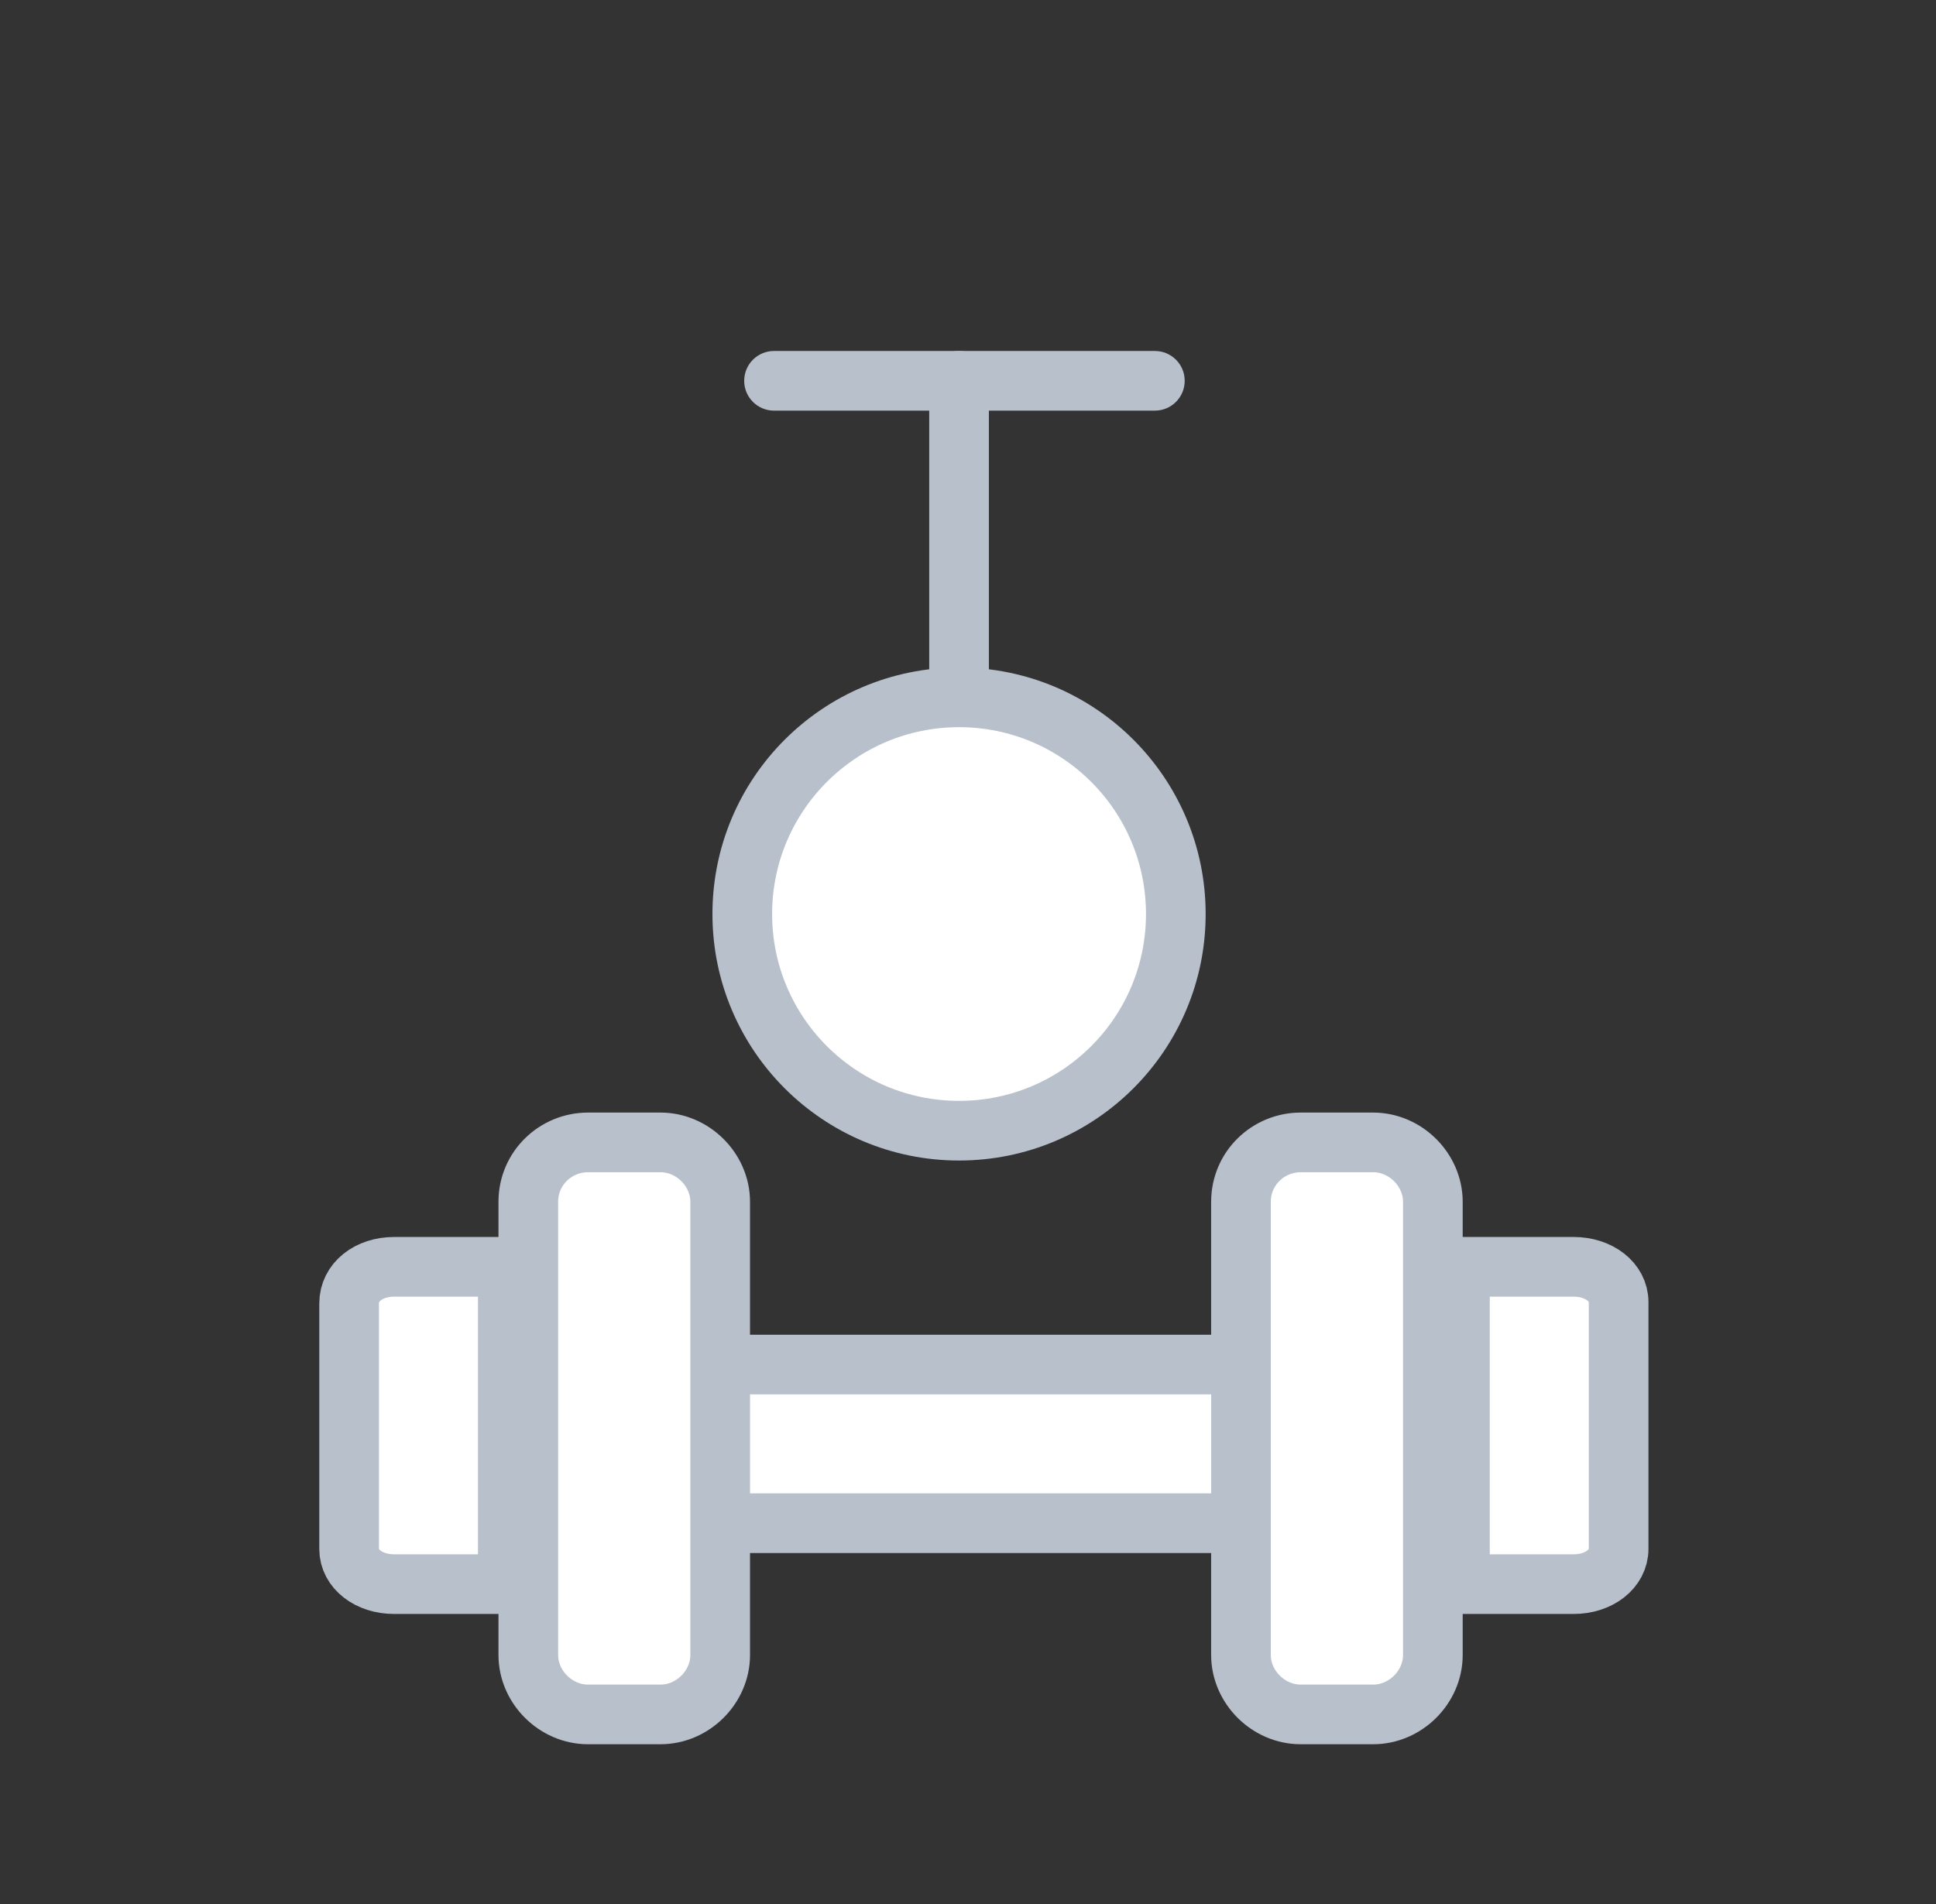 <svg width="61" height="60" class="mx-auto" viewBox="0 0 61 60" fill="none" xmlns="http://www.w3.org/2000/svg">
<rect x="0" y="0" width="61" height="60" fill="#333333" stroke="none"/>
<path d="M39.388 43H22.388V48H39.388V43Z" fill="white" stroke="#B8C0CC" stroke-width="1.88" stroke-miterlimit="10" stroke-linecap="round"/>
<path d="M40.981 36H43.267C44.283 36 45.147 36.861 45.147 37.873V52.152C45.147 53.164 44.283 54.025 43.267 54.025H40.981C39.965 54.025 39.101 53.164 39.101 52.152V37.873C39.101 36.81 39.965 36 40.981 36Z" fill="white" stroke="#B8C0CC" stroke-width="1.88" stroke-miterlimit="10" stroke-linecap="round"/>
<path d="M18.526 36H20.812C21.828 36 22.692 36.861 22.692 37.873V52.152C22.692 53.164 21.828 54.025 20.812 54.025H18.526C17.51 54.025 16.646 53.164 16.646 52.152V37.873C16.646 36.81 17.51 36 18.526 36Z" fill="white" stroke="#B8C0CC" stroke-width="1.88" stroke-miterlimit="10" stroke-linecap="round"/>
<path d="M12.42 39.92H16V49.92H12.42C11.617 49.92 11 49.439 11 48.814V41.074C11 40.401 11.617 39.92 12.42 39.92Z" fill="white" stroke="#B8C0CC" stroke-width="1.88" stroke-miterlimit="10" stroke-linecap="round"/>
<path d="M46 39.92H49.58C50.383 39.92 51 40.403 51 41.031V48.809C51 49.437 50.383 49.92 49.58 49.92H46V39.92Z" fill="white" stroke="#B8C0CC" stroke-width="1.88" stroke-miterlimit="10" stroke-linecap="round"/>
<path d="M30.218 12L30.218 28.803" stroke="#B8C0CC" stroke-width="1.88" stroke-linecap="round" stroke-linejoin="round"/>
<path d="M30.218 35.631C33.99 35.631 37.048 32.574 37.048 28.803C37.048 25.032 33.99 21.975 30.218 21.975C26.446 21.975 23.388 25.032 23.388 28.803C23.388 32.574 26.446 35.631 30.218 35.631Z" fill="white" stroke="#B8C0CC" stroke-width="1.88" stroke-linecap="round" stroke-linejoin="round"/>
<path d="M24.388 11.06C23.869 11.06 23.448 11.481 23.448 12C23.448 12.519 23.869 12.94 24.388 12.94V11.06ZM36.388 12.94C36.907 12.94 37.328 12.519 37.328 12C37.328 11.481 36.907 11.06 36.388 11.06V12.94ZM24.388 12.94H36.388V11.06H24.388V12.94Z" fill="#B8C0CC"/>
</svg>

